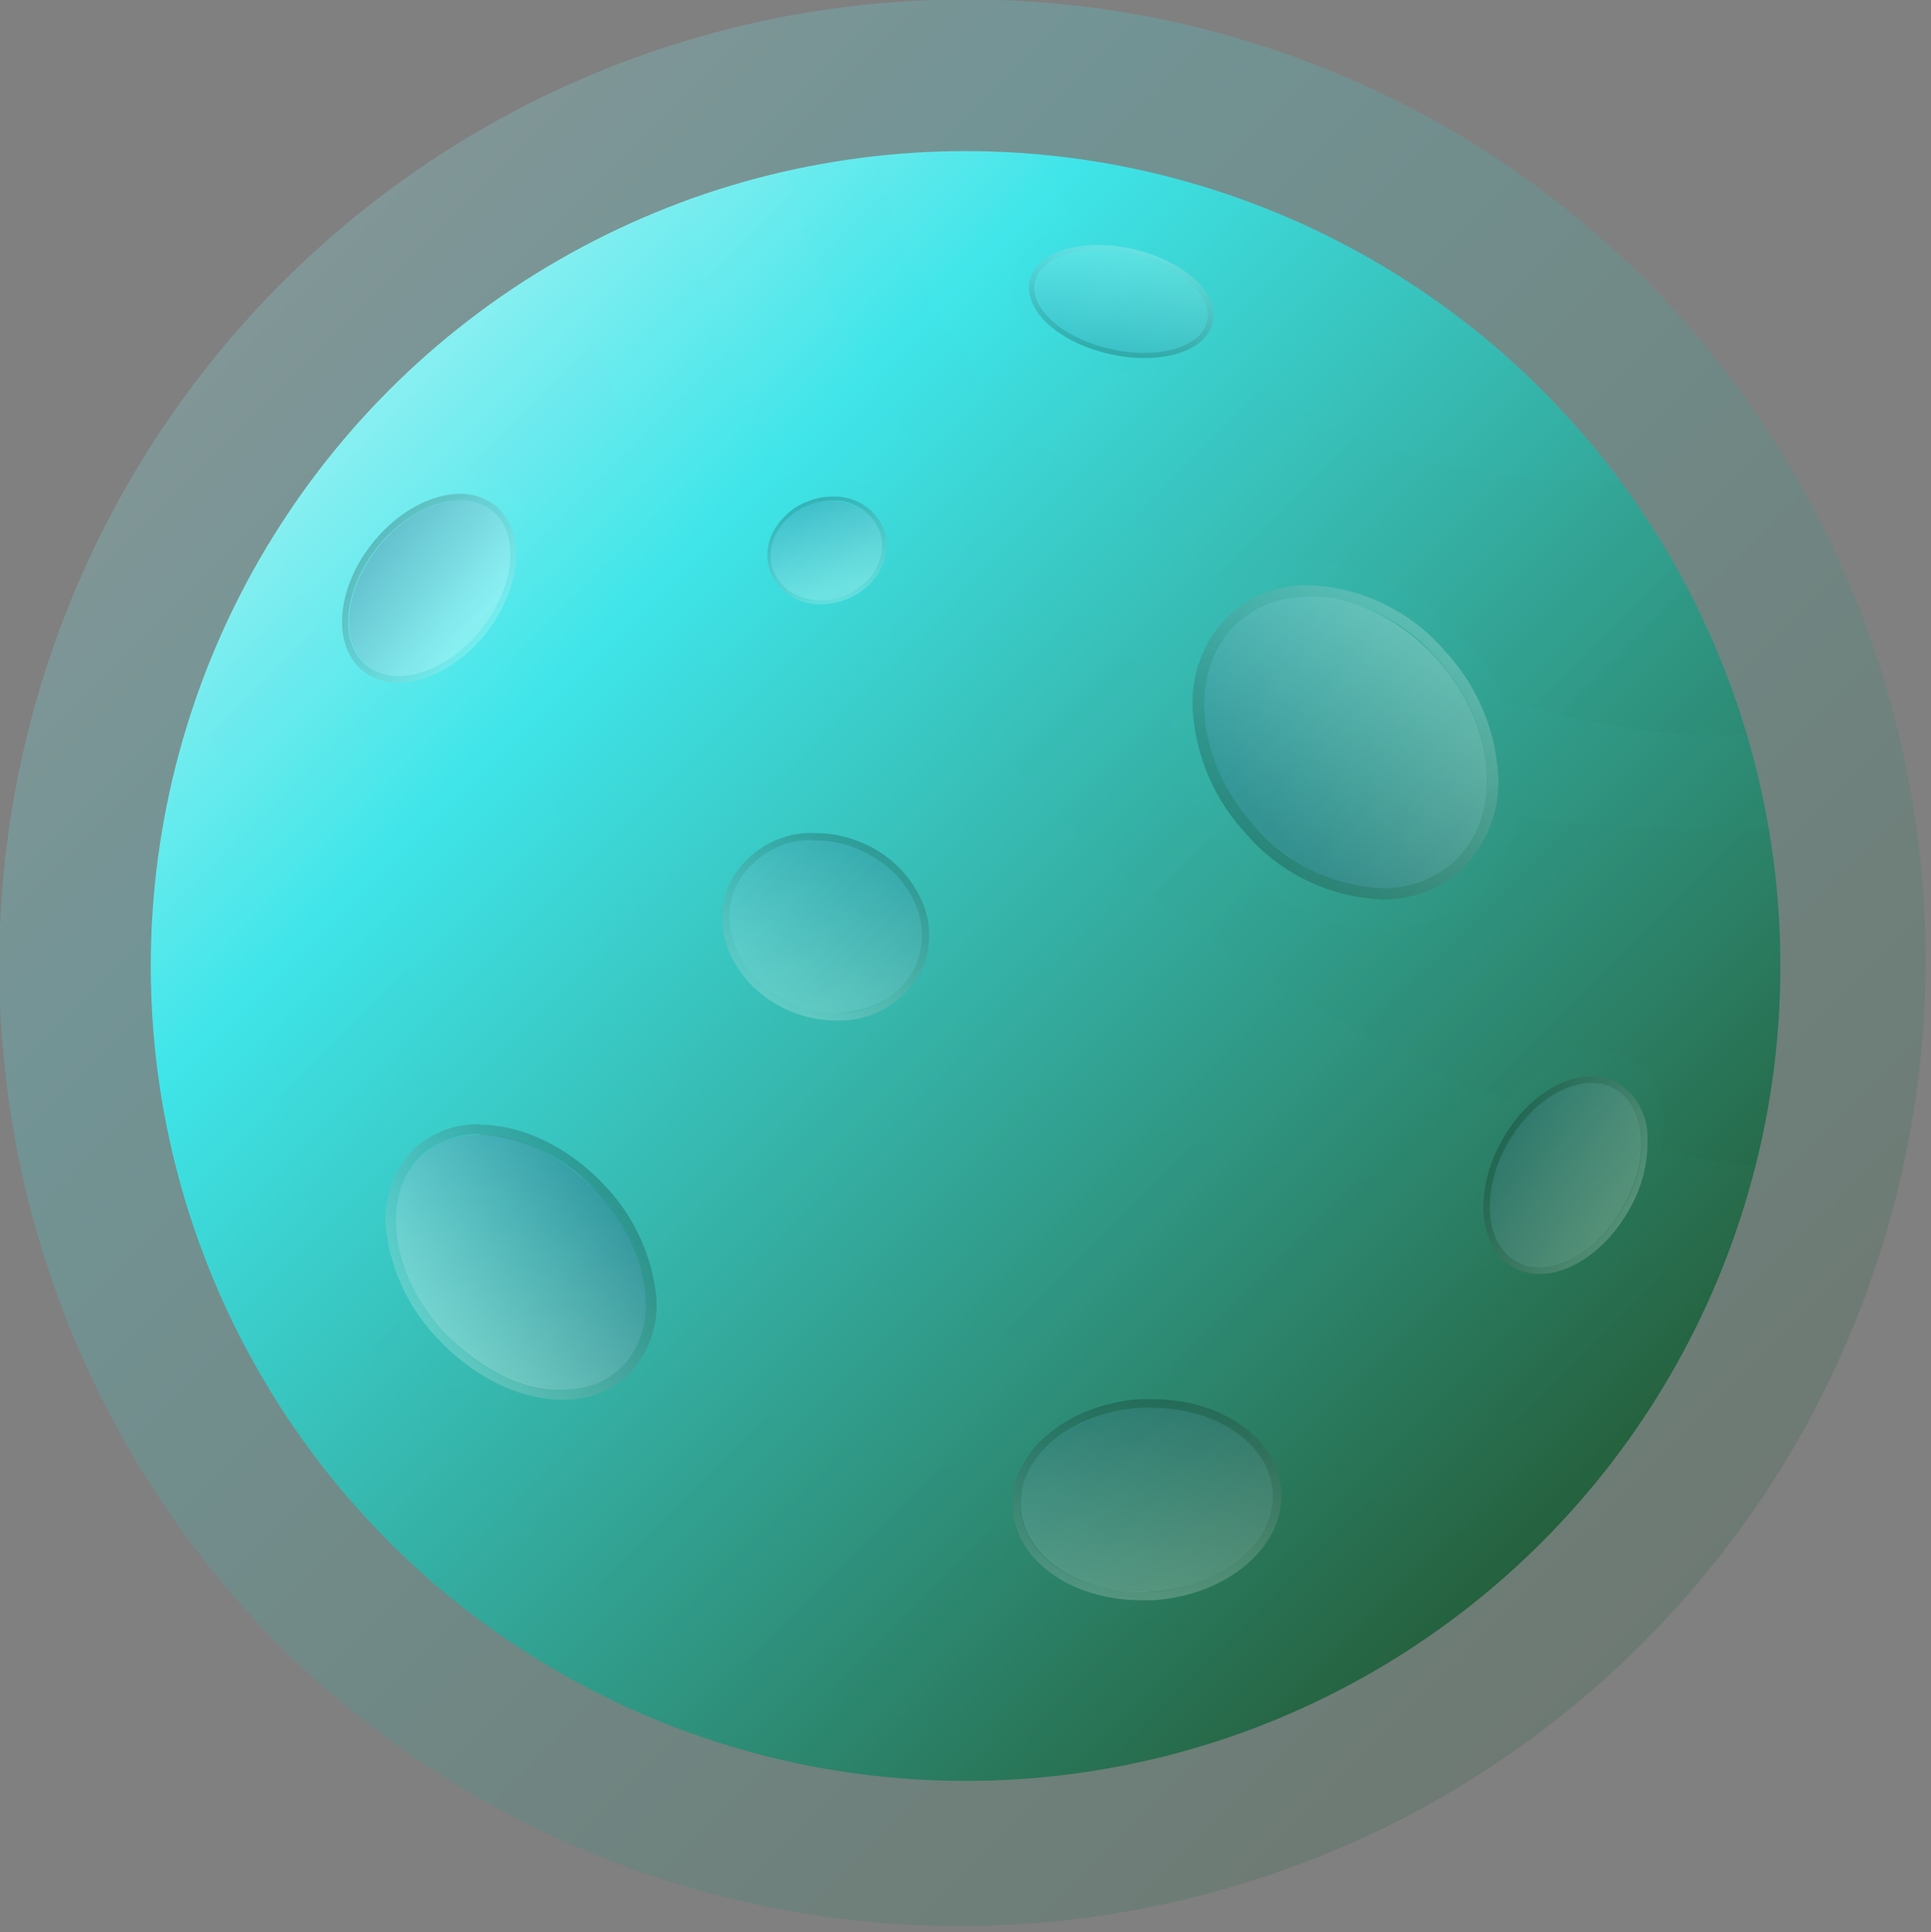 <svg xmlns="http://www.w3.org/2000/svg" xmlns:xlink="http://www.w3.org/1999/xlink" viewBox="0 0 160.81 160.89"><rect x="0" y="0" width="160.81" height="160.89" fill="#808080" stroke="none"/><defs><style>.cls-1{fill:none;}.cls-2{isolation:isolate;}.cls-3{fill:url(#linear-gradient);}.cls-13,.cls-21,.cls-25,.cls-4{opacity:0.2;}.cls-4{mix-blend-mode:color-dodge;}.cls-5{fill:url(#linear-gradient-2);}.cls-6{clip-path:url(#clip-path);}.cls-7{opacity:0.14;fill:url(#linear-gradient-3);}.cls-10,.cls-13,.cls-15,.cls-17,.cls-19,.cls-21,.cls-23,.cls-25,.cls-27,.cls-7,.cls-8,.cls-9{mix-blend-mode:multiply;}.cls-8{opacity:0.12;fill:url(#linear-gradient-4);}.cls-9{opacity:0.06;fill:url(#linear-gradient-5);}.cls-10{opacity:0.07;fill:url(#linear-gradient-6);}.cls-11{opacity:0.2;mix-blend-mode:overlay;}.cls-12{fill:url(#linear-gradient-7);}.cls-13{fill:url(#linear-gradient-8);}.cls-14{fill:url(#linear-gradient-9);}.cls-15,.cls-27{opacity:0.3;}.cls-15{fill:url(#linear-gradient-10);}.cls-16{fill:url(#linear-gradient-11);}.cls-17,.cls-23{opacity:0.25;}.cls-17{fill:url(#linear-gradient-12);}.cls-18{fill:url(#linear-gradient-13);}.cls-19{opacity:0.15;fill:url(#linear-gradient-14);}.cls-20{fill:url(#linear-gradient-15);}.cls-21{fill:url(#linear-gradient-16);}.cls-22{fill:url(#linear-gradient-17);}.cls-23{fill:url(#linear-gradient-18);}.cls-24{fill:url(#linear-gradient-19);}.cls-25{fill:url(#linear-gradient-20);}.cls-26{fill:url(#linear-gradient-21);}.cls-27{fill:url(#linear-gradient-22);}</style><linearGradient id="linear-gradient" x1="557.02" y1="490.81" x2="692.74" y2="490.81" gradientTransform="translate(175.21 869.36) rotate(-135)" gradientUnits="userSpaceOnUse"><stop offset="0" stop-color="#25613e"/><stop offset="0.8" stop-color="#3fe5e9"/><stop offset="1" stop-color="#88eff1"/></linearGradient><linearGradient id="linear-gradient-2" x1="139.75" y1="142.36" x2="25.99" y2="28.6" gradientTransform="matrix(1, 0, 0, 1, 0, 0)" xlink:href="#linear-gradient"/><clipPath id="clip-path" transform="translate(-2.46 -5.04)"><path class="cls-1" d="M0,0V170.07H167.9V0ZM116.8,52.92c7.21,3.25,11.89,8.87,12.3,16.42.67,12.51-12.06,17.27-22.17,8.91-7.63-6.32-8.24-16.39-5.69-21.15C103.91,52.11,111.8,50.66,116.8,52.92Zm-30-24.81c.86-5.52,10.43-4.78,14.88-2.35,3.59,2,6.69,6.7,2.17,9.22C98.61,37.9,85.71,35,86.79,28.11ZM64.49,52.48c-.67-5,3.55-8.23,8.08-7.7a5.89,5.89,0,0,1,4,9.61C72.92,59.1,65.27,58.24,64.49,52.48ZM78.9,89.08c-2.12,2.12-8.07,4.34-13.92.1s-5.4-13.69,1.82-16.73c3.83-1.62,9.37.29,11.69,3.32C82.43,80.92,81.45,86.54,78.9,89.08Zm-47-26.64c-2.24-1.77-3.42-6.61-1-11.17,2.9-5.52,9.8-8.66,13.45-5.93,4.53,3.4,3.65,8.67-.68,14.14C40,64,34.07,64.15,31.91,62.44Zm11.67,60.1a19.66,19.66,0,0,1-10.8-16.79c-.35-6.68,3.81-11.57,10.48-11.86,7.85-.35,15,8.21,16.17,16.23C61.39,123.29,50.47,126.06,43.58,122.54Zm66.57,10.83c-3,6.8-15.43,9.25-22,3.36-4.08-3.7-4.8-9.62.22-14.06,3.57-3.15,8.54-4.23,15-2.16C109.17,122.35,112.44,128.14,110.15,133.37Zm25.37-22.15c-6.59,4.61-11.73-.52-11-6.4.62-4.9,2.88-8.08,7-11.15,3.53-2.63,10-1.16,9.45,6.21C140.65,104.75,139.42,108.49,135.52,111.22Z"/></clipPath><linearGradient id="linear-gradient-3" x1="148.68" y1="102.15" x2="63.9" y2="17.38" gradientTransform="matrix(1, 0, 0, 1, 0, 0)" xlink:href="#linear-gradient"/><linearGradient id="linear-gradient-4" x1="108.55" y1="155.62" x2="14.05" y2="61.11" gradientTransform="matrix(1, 0, 0, 1, 0, 0)" xlink:href="#linear-gradient"/><linearGradient id="linear-gradient-5" x1="141.92" y1="72.2" x2="81.66" y2="11.94" gradientTransform="matrix(1, 0, 0, 1, 0, 0)" xlink:href="#linear-gradient"/><linearGradient id="linear-gradient-6" x1="129.88" y1="134.02" x2="34.12" y2="38.26" gradientTransform="matrix(1, 0, 0, 1, 0, 0)" xlink:href="#linear-gradient"/><linearGradient id="linear-gradient-7" x1="127.62" y1="99.88" x2="138.06" y2="105.91" gradientUnits="userSpaceOnUse"><stop offset="0"/><stop offset="0.21" stop-color="#313131"/><stop offset="0.68" stop-color="#ababab"/><stop offset="1" stop-color="#fff"/></linearGradient><linearGradient id="linear-gradient-8" x1="739.05" y1="458.87" x2="739.05" y2="445.77" gradientTransform="translate(871.89 482.13) rotate(180) scale(1 0.84)" gradientUnits="userSpaceOnUse"><stop offset="0" stop-color="#36527a"/><stop offset="0.38" stop-color="#8798af"/><stop offset="0.81" stop-color="#dde2e8"/><stop offset="1" stop-color="#fff"/></linearGradient><linearGradient id="linear-gradient-9" x1="33.54" y1="50.24" x2="42.93" y2="57.79" xlink:href="#linear-gradient-7"/><linearGradient id="linear-gradient-10" x1="790.3" y1="541.1" x2="790.3" y2="528.01" gradientTransform="translate(828.54 502.2) rotate(180) scale(1 0.84)" xlink:href="#linear-gradient-8"/><linearGradient id="linear-gradient-11" x1="106.09" y1="74.28" x2="122.94" y2="59.41" xlink:href="#linear-gradient-7"/><linearGradient id="linear-gradient-12" x1="249.81" y1="448.94" x2="249.81" y2="427.74" gradientTransform="matrix(0, 1, -0.97, 0, 540.45, -182.97)" xlink:href="#linear-gradient-8"/><linearGradient id="linear-gradient-13" x1="94.8" y1="34.5" x2="96.83" y2="25.79" xlink:href="#linear-gradient-7"/><linearGradient id="linear-gradient-14" x1="90.07" y1="270.21" x2="90.07" y2="259.13" gradientTransform="matrix(0, 1.05, -0.73, 0, 288.74, -64.39)" xlink:href="#linear-gradient-8"/><linearGradient id="linear-gradient-15" x1="97.41" y1="121.58" x2="98.51" y2="138.29" xlink:href="#linear-gradient-7"/><linearGradient id="linear-gradient-16" x1="818.07" y1="69.15" x2="818.07" y2="57.93" gradientTransform="translate(1308.77 216.69) rotate(180) scale(1.48 1.37)" xlink:href="#linear-gradient-8"/><linearGradient id="linear-gradient-17" x1="69.72" y1="46.77" x2="72.84" y2="54.97" xlink:href="#linear-gradient-7"/><linearGradient id="linear-gradient-18" x1="808.4" y1="188.59" x2="808.4" y2="183.83" gradientTransform="translate(1338.12 366.65) rotate(180) scale(1.57 1.7)" xlink:href="#linear-gradient-8"/><linearGradient id="linear-gradient-19" x1="74.16" y1="75.12" x2="68.28" y2="89.19" xlink:href="#linear-gradient-7"/><linearGradient id="linear-gradient-20" x1="878.32" y1="-15.93" x2="878.32" y2="-29.03" gradientTransform="matrix(0, -0.99, 1.07, 0, 95.32, 948.64)" xlink:href="#linear-gradient-8"/><linearGradient id="linear-gradient-21" x1="52.71" y1="103.69" x2="38.95" y2="116.59" xlink:href="#linear-gradient-7"/><linearGradient id="linear-gradient-22" x1="756" y1="-93.43" x2="756" y2="-108.06" gradientTransform="matrix(0, -1.31, 1.18, 0, 164.51, 1100.42)" xlink:href="#linear-gradient-8"/></defs><title>planet cyan</title><g class="cls-2"><g id="Layer_2" data-name="Layer 2"><g id="Layer_1-2" data-name="Layer 1"><circle class="cls-3" cx="80.41" cy="80.44" r="67.86"/><g class="cls-4"><path class="cls-5" d="M82.87,17.62a67.86,67.86,0,1,1-48,19.88,67.66,67.66,0,0,1,48-19.88M82.87,5A80.44,80.44,0,0,0,26,142.36,80.44,80.44,0,0,0,139.75,28.6,79.89,79.89,0,0,0,82.87,5Z" transform="translate(-2.46 -5.04)"/></g><g class="cls-6"><path class="cls-7" d="M149.79,74.24c-13.6-.29-32.82.47-53.72-15.12C73.7,42.43,70,26.43,68,19.27a65.32,65.32,0,0,0-8.46,2.47C61.26,32,66.47,45.81,81.39,63.37c22,25.83,52.08,37.42,67.26,38.81A67.88,67.88,0,0,0,149.79,74.24Z" transform="translate(-2.46 -5.04)"/><path class="cls-8" d="M45.11,106.51C32.28,91.1,39.69,69.8,24.77,50.39A67.06,67.06,0,0,0,18.62,63.6c7.13,13.46,2.9,35,15.64,54.93,15.69,24.59,42.34,30.54,64.35,33A67.38,67.38,0,0,0,128.13,136C116.27,120.15,74.56,141.9,45.11,106.51Z" transform="translate(-2.46 -5.04)"/><path class="cls-9" d="M137.35,45c-12.92.36-27.7-2.79-41.65-16.74a55.65,55.65,0,0,1-7-10.39A66.33,66.33,0,0,0,75.58,18c1.67,8.88,6.24,16.79,13,23.48,16.88,16.65,44.89,25.78,59.34,24.68A67.34,67.34,0,0,0,137.35,45Z" transform="translate(-2.46 -5.04)"/><path class="cls-10" d="M144.41,114.11C128.4,96.26,100.52,113,73,80.35,55.49,59.54,59,41.91,48.07,27.21A67.67,67.67,0,0,0,34.88,37.5c-.59.59-1.17,1.2-1.74,1.81C46.43,53.49,46.48,74.55,58,94.17c12.37,21.15,32.05,24.42,52.59,26,13.15,1,20.52,3.22,24.56,8.65A67.32,67.32,0,0,0,144.41,114.11Z" transform="translate(-2.46 -5.04)"/></g><g class="cls-11"><path class="cls-12" d="M135,95.21a3.94,3.94,0,0,1,2,.51c2.63,1.52,2.9,6,.62,9.92-1.77,3.06-4.55,4.94-6.93,4.94a4,4,0,0,1-2-.51c-2.63-1.52-2.9-6-.61-9.92,1.76-3.06,4.54-4.94,6.92-4.94m0-.54h0c-2.66,0-5.56,2-7.39,5.21-2.43,4.21-2.07,9,.81,10.65a4.38,4.38,0,0,0,2.24.59c2.66,0,5.57-2.05,7.39-5.21a11.26,11.26,0,0,0,1.61-6.18,5.27,5.27,0,0,0-2.42-4.47,4.38,4.38,0,0,0-2.24-.59Z" transform="translate(-2.46 -5.04)"/></g><ellipse class="cls-13" cx="132.84" cy="102.9" rx="8.28" ry="5.49" transform="translate(-25.15 161.45) rotate(-60)"/><g class="cls-11"><path class="cls-14" d="M40.81,46.7a4.13,4.13,0,0,1,2.62.86c2.36,1.9,2,6.33-.92,9.9-2,2.47-4.63,3.87-6.85,3.87A4.13,4.13,0,0,1,33,60.47c-2.36-1.9-1.95-6.33.92-9.9,2-2.46,4.63-3.87,6.85-3.87m0-.54h0c-2.46,0-5.25,1.56-7.27,4.08-3.05,3.79-3.42,8.57-.83,10.65a4.64,4.64,0,0,0,2.95,1c2.46,0,5.25-1.56,7.27-4.08,3-3.79,3.43-8.56.84-10.65a4.67,4.67,0,0,0-3-1Z" transform="translate(-2.46 -5.04)"/></g><ellipse class="cls-15" cx="38.24" cy="54.02" rx="8.28" ry="5.49" transform="translate(-30.28 44.92) rotate(-51.19)"/><g class="cls-11"><path class="cls-16" d="M111.5,54.7A14.85,14.85,0,0,1,122.24,60c4.9,5.55,5.42,13.1,1.15,16.87A8.65,8.65,0,0,1,117.54,79a14.8,14.8,0,0,1-10.74-5.33c-4.91-5.55-5.42-13.1-1.16-16.87a8.74,8.74,0,0,1,5.86-2.09m0-.94A9.64,9.64,0,0,0,105,56.09a10.14,10.14,0,0,0-3.17,8.53,16.55,16.55,0,0,0,4.24,9.66,15.8,15.8,0,0,0,11.45,5.65A9.55,9.55,0,0,0,124,77.6a10.12,10.12,0,0,0,3.18-8.53,16.5,16.5,0,0,0-4.25-9.66,15.8,15.8,0,0,0-11.44-5.65Z" transform="translate(-2.46 -5.04)"/></g><ellipse class="cls-17" cx="114.52" cy="66.85" rx="10.3" ry="13.41" transform="translate(-18.04 87.48) rotate(-41.43)"/><g class="cls-11"><path class="cls-18" d="M93.87,25.88a12.69,12.69,0,0,1,2.86.33c4,.92,6.76,3.43,6.25,5.6-.38,1.63-2.51,2.61-5.22,2.61a12.73,12.73,0,0,1-2.86-.34c-4-.92-6.75-3.42-6.25-5.6.38-1.63,2.51-2.6,5.22-2.6m0-.44h0c-3,0-5.23,1.16-5.64,2.95-.57,2.44,2.32,5.13,6.57,6.11a12.71,12.71,0,0,0,3,.35c3,0,5.23-1.15,5.64-2.94.57-2.44-2.32-5.13-6.57-6.12a13.28,13.28,0,0,0-3-.35Z" transform="translate(-2.46 -5.04)"/></g><ellipse class="cls-19" cx="95.82" cy="30.15" rx="4.04" ry="7.36" transform="translate(42.32 111.62) rotate(-76.93)"/><g class="cls-11"><path class="cls-20" d="M98.42,122.27c5.36,0,9.75,3,10,7,.28,4.22-4.19,7.95-10,8.33-.33,0-.65,0-1,0-5.36,0-9.76-3-10-7-.28-4.22,4.18-7.95,10-8.33q.48,0,1,0m0-.72h0c-.34,0-.67,0-1,0-6.17.41-10.94,4.49-10.63,9.09.28,4.36,4.9,7.65,10.73,7.65.33,0,.67,0,1,0,6.17-.41,10.94-4.49,10.64-9.09-.29-4.36-4.9-7.65-10.73-7.65Z" transform="translate(-2.46 -5.04)"/></g><ellipse class="cls-21" cx="97.96" cy="129.94" rx="10.5" ry="7.66" transform="translate(-10.81 1.7) rotate(-3.78)"/><g class="cls-11"><path class="cls-22" d="M71.76,46.73a4.06,4.06,0,0,1,3.93,2.46c.8,2.08-.53,4.52-3,5.45A5.26,5.26,0,0,1,70.8,55a4.05,4.05,0,0,1-3.93-2.45c-.8-2.09.54-4.53,3-5.46a5.48,5.48,0,0,1,1.92-.36m0-.34h0a5.55,5.55,0,0,0-2,.38,5.46,5.46,0,0,0-2.88,2.45,4.09,4.09,0,0,0-.3,3.45,4.41,4.41,0,0,0,4.26,2.68,5.76,5.76,0,0,0,2-.38,5.46,5.46,0,0,0,2.88-2.45,4.11,4.11,0,0,0,.3-3.46,4.42,4.42,0,0,0-4.26-2.67Z" transform="translate(-2.46 -5.04)"/></g><ellipse class="cls-23" cx="71.28" cy="50.87" rx="4.72" ry="4.04" transform="translate(-15.9 23.66) rotate(-20.84)"/><g class="cls-11"><path class="cls-24" d="M70.36,75a9.2,9.2,0,0,1,3.57.73c4.16,1.74,6.32,6,4.83,9.63a7,7,0,0,1-6.69,4,9.32,9.32,0,0,1-3.56-.72c-4.16-1.74-6.33-6-4.83-9.63A7,7,0,0,1,70.36,75m0-.6a7.65,7.65,0,0,0-7.24,4.42c-1.62,3.88.69,8.56,5.16,10.42a9.67,9.67,0,0,0,3.79.78,7.68,7.68,0,0,0,7.25-4.43,7.1,7.1,0,0,0-.32-6,9.39,9.39,0,0,0-4.84-4.41,9.89,9.89,0,0,0-3.8-.77Z" transform="translate(-2.46 -5.04)"/></g><ellipse class="cls-25" cx="71.22" cy="82.16" rx="7.02" ry="8.17" transform="translate(-34.51 111.16) rotate(-67.32)"/><g class="cls-11"><path class="cls-26" d="M42.41,99.52a13.92,13.92,0,0,1,9.7,4.73c4.58,4.88,5.48,11.48,2,14.73a7,7,0,0,1-4.87,1.79A13.92,13.92,0,0,1,39.54,116c-4.58-4.88-5.47-11.48-2-14.74a7,7,0,0,1,4.87-1.78m0-.82h0a7.78,7.78,0,0,0-5.43,2,8.36,8.36,0,0,0-2.27,7.46A15.72,15.72,0,0,0,39,116.59c2.93,3.13,6.78,5,10.3,5a7.75,7.75,0,0,0,5.42-2,8.36,8.36,0,0,0,2.27-7.46,15.77,15.77,0,0,0-4.23-8.43c-2.93-3.12-6.78-5-10.3-5Z" transform="translate(-2.46 -5.04)"/></g><ellipse class="cls-27" cx="45.83" cy="110.14" rx="8.62" ry="12.12" transform="translate(-65.4 56.11) rotate(-43.16)"/></g></g></g></svg>
